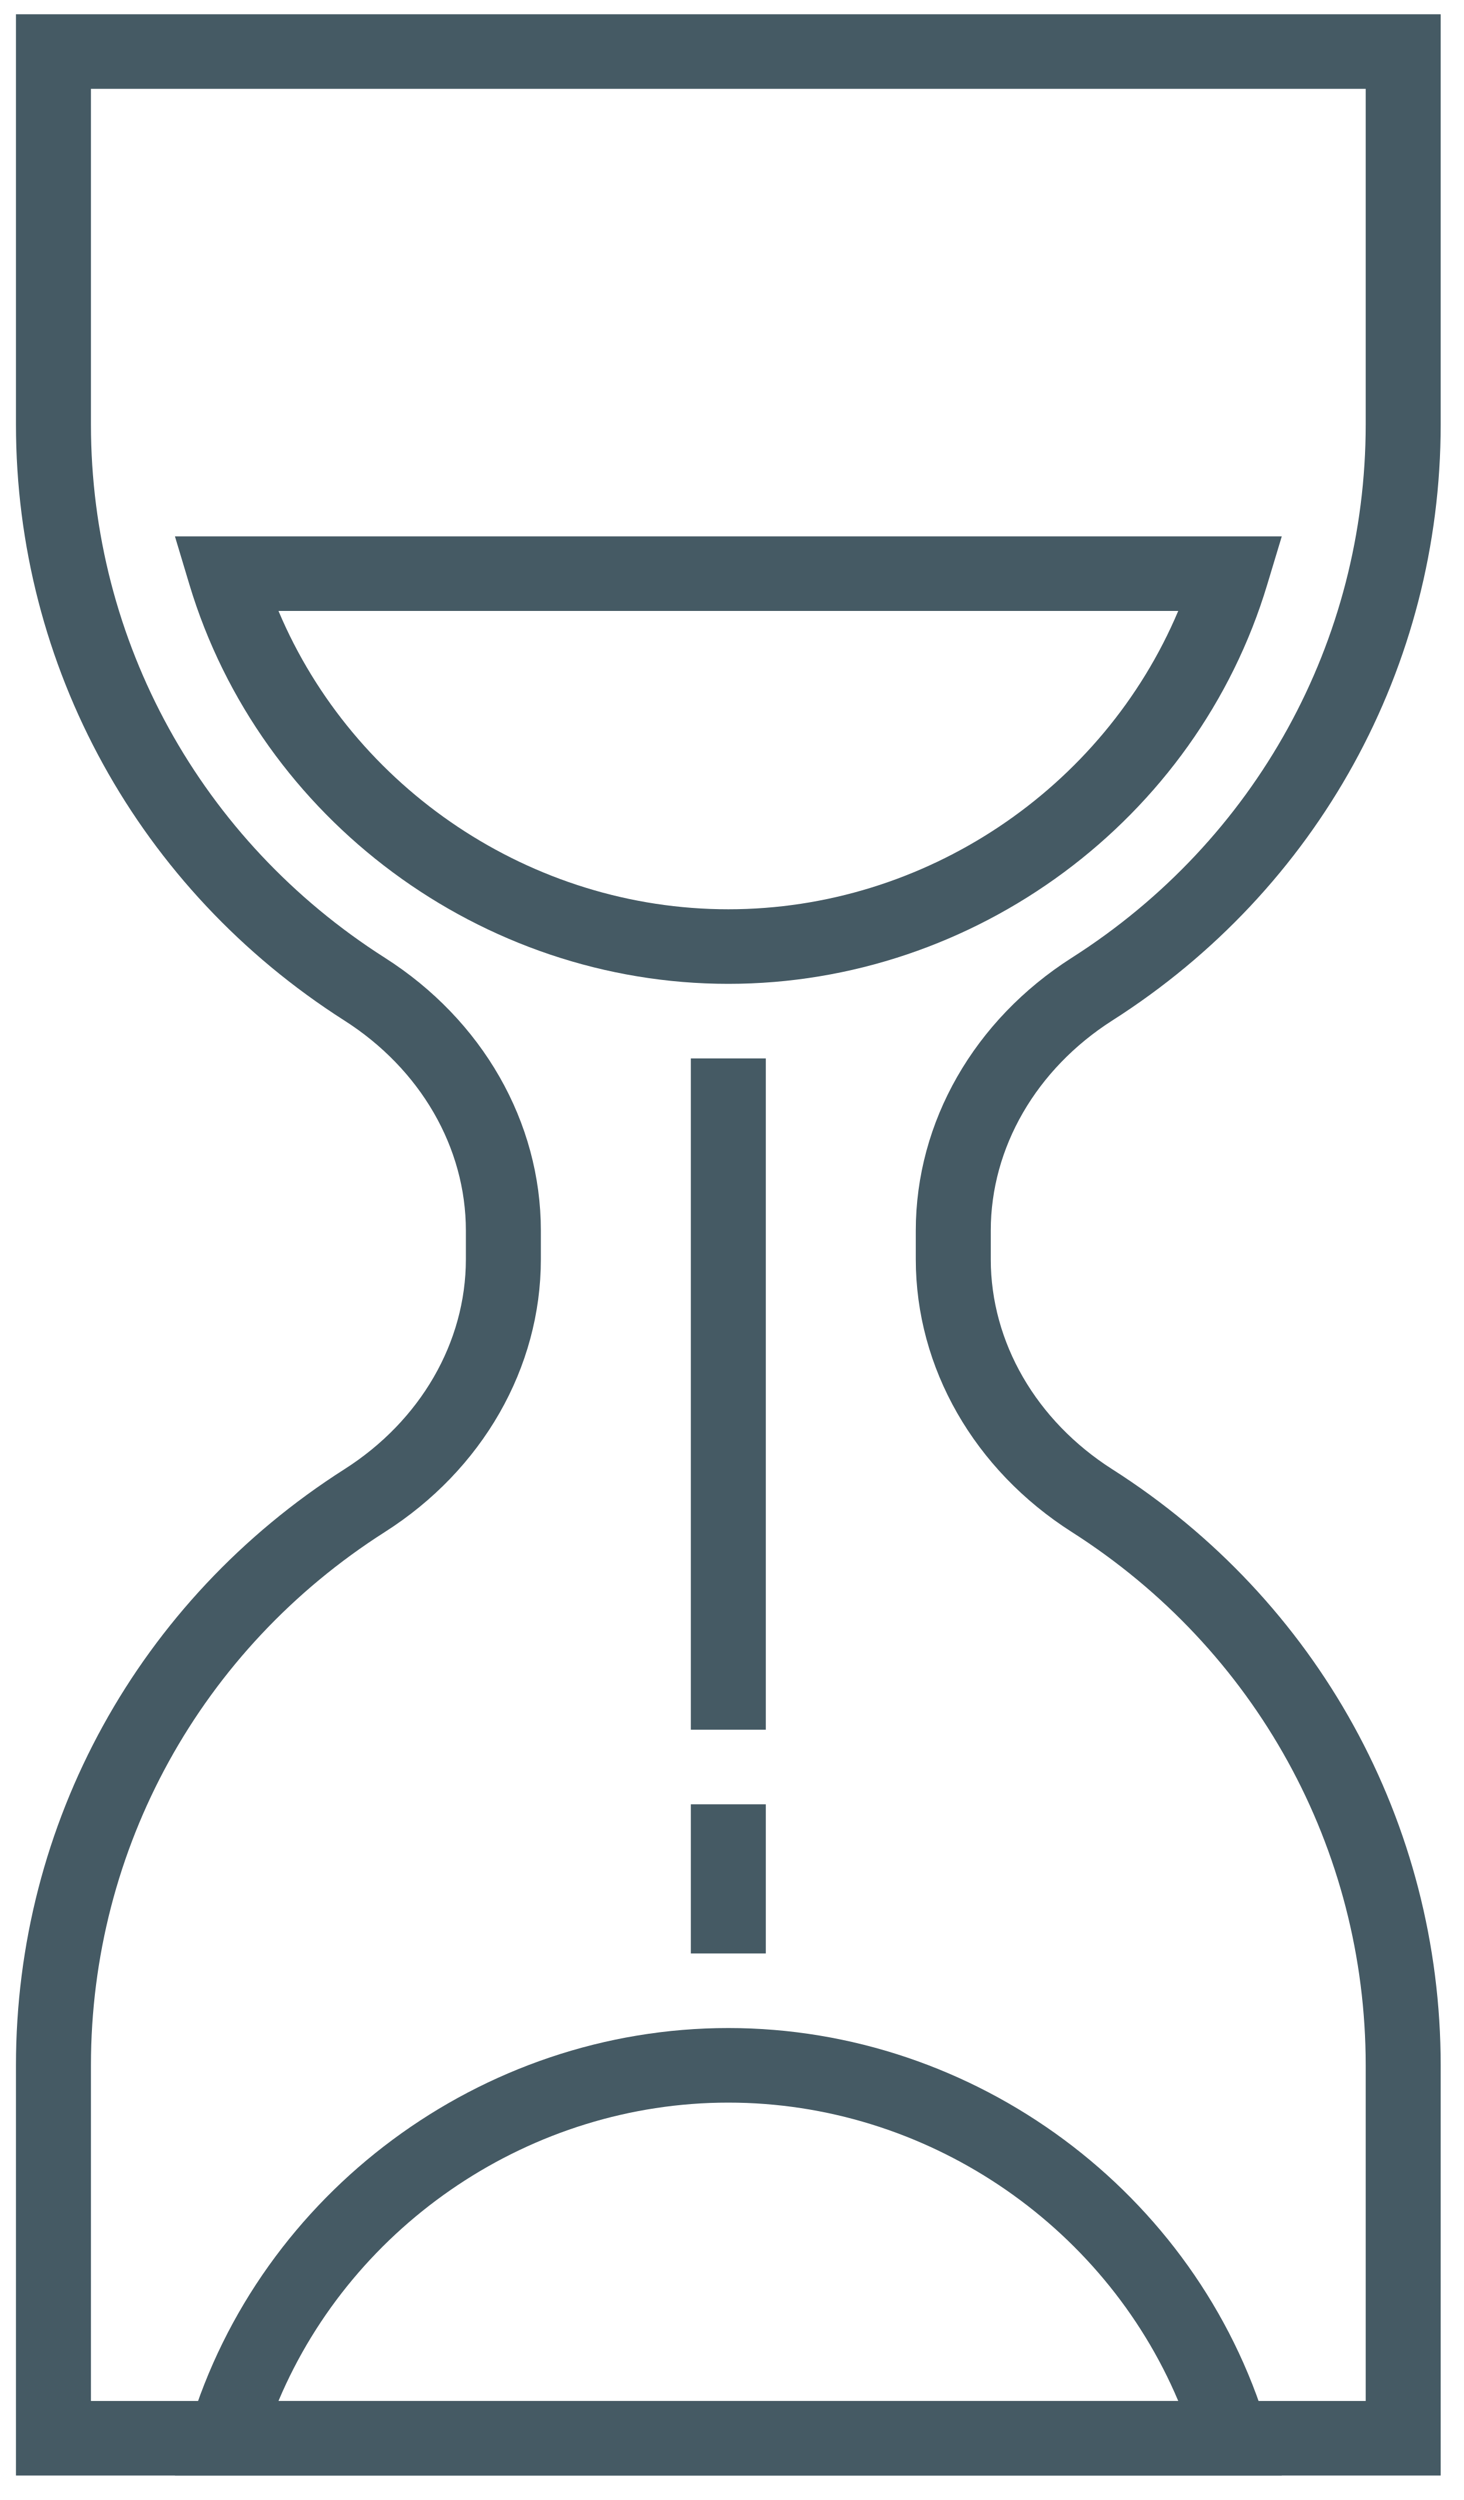 <?xml version="1.0" encoding="UTF-8" standalone="no"?>
<svg width="41px" height="70px" viewBox="0 0 41 70" version="1.1" xmlns="http://www.w3.org/2000/svg" xmlns:xlink="http://www.w3.org/1999/xlink" xmlns:sketch="http://www.bohemiancoding.com/sketch/ns">
    <!-- Generator: Sketch 3.3 (11970) - http://www.bohemiancoding.com/sketch -->
    <title>Imported Layers</title>
    <desc>Created with Sketch.</desc>
    <defs></defs>
    <g id="Page-1" stroke="none" stroke-width="1" fill="none" fill-rule="evenodd" sketch:type="MSPage">
        <g id="项目路演" sketch:type="MSArtboardGroup" transform="translate(-711, -863)" fill="#455A64">
            <g id="Imported-Layers" sketch:type="MSLayerGroup" transform="translate(710.5, 863)">
                <path d="M20.897,27.546 C13.988,27.546 7.78,22.948 5.802,16.359 L5.399,15.017 L36.397,15.017 L35.992,16.359 C34.016,22.948 27.808,27.546 20.897,27.546 L20.897,27.546 Z M8.299,17.105 C10.399,22.087 15.391,25.458 20.897,25.458 C26.405,25.458 31.395,22.087 33.497,17.105 L8.299,17.105 L8.299,17.105 Z" id="Fill-1" sketch:type="MSShapeGroup"></path>
                <path d="M36.397,69.311 L5.399,69.311 L5.802,67.968 C7.78,61.382 13.988,56.781 20.897,56.781 C27.808,56.781 34.016,61.382 35.992,67.968 L36.397,69.311 L36.397,69.311 Z M8.299,67.222 L33.497,67.222 C31.395,62.242 26.405,58.869 20.897,58.869 C15.391,58.869 10.399,62.242 8.299,67.222 L8.299,67.222 Z" id="Fill-2" sketch:type="MSShapeGroup"></path>
                <path d="M40.847,69.311 L0.947,69.311 L0.947,57.825 C0.947,51.045 4.387,44.805 10.145,41.136 C12.277,39.779 13.547,37.58 13.547,35.258 L13.547,34.454 C13.547,32.13 12.277,29.933 10.145,28.573 C4.387,24.904 0.947,18.665 0.947,11.884 L0.947,0.399 L40.847,0.399 L40.847,11.884 C40.847,18.665 37.409,24.904 31.649,28.573 C29.52,29.933 28.247,32.13 28.247,34.454 L28.247,35.258 C28.247,37.582 29.52,39.779 31.649,41.136 C37.409,44.805 40.847,51.045 40.847,57.825 L40.847,69.311 L40.847,69.311 Z M3.047,67.222 L38.747,67.222 L38.747,57.825 C38.747,51.761 35.671,46.179 30.517,42.894 C27.781,41.151 26.147,38.296 26.147,35.258 L26.147,34.454 C26.147,31.413 27.781,28.559 30.517,26.815 C35.671,23.532 38.747,17.95 38.747,11.884 L38.747,2.487 L3.047,2.487 L3.047,11.884 C3.047,17.95 6.124,23.532 11.277,26.815 C14.015,28.559 15.647,31.415 15.647,34.454 L15.647,35.258 C15.647,38.296 14.015,41.151 11.277,42.894 C6.124,46.177 3.047,51.761 3.047,57.825 L3.047,67.222 L3.047,67.222 Z" id="Fill-3" sketch:type="MSShapeGroup"></path>
                <path d="M19.847,29.634 L21.947,29.634 L21.947,48.428 L19.847,48.428 L19.847,29.634 Z" id="Fill-4" sketch:type="MSShapeGroup"></path>
                <path d="M19.847,50.517 L21.947,50.517 L21.947,54.693 L19.847,54.693 L19.847,50.517 Z" id="Fill-5" sketch:type="MSShapeGroup"></path>
            </g>
        </g>
    </g>
</svg>